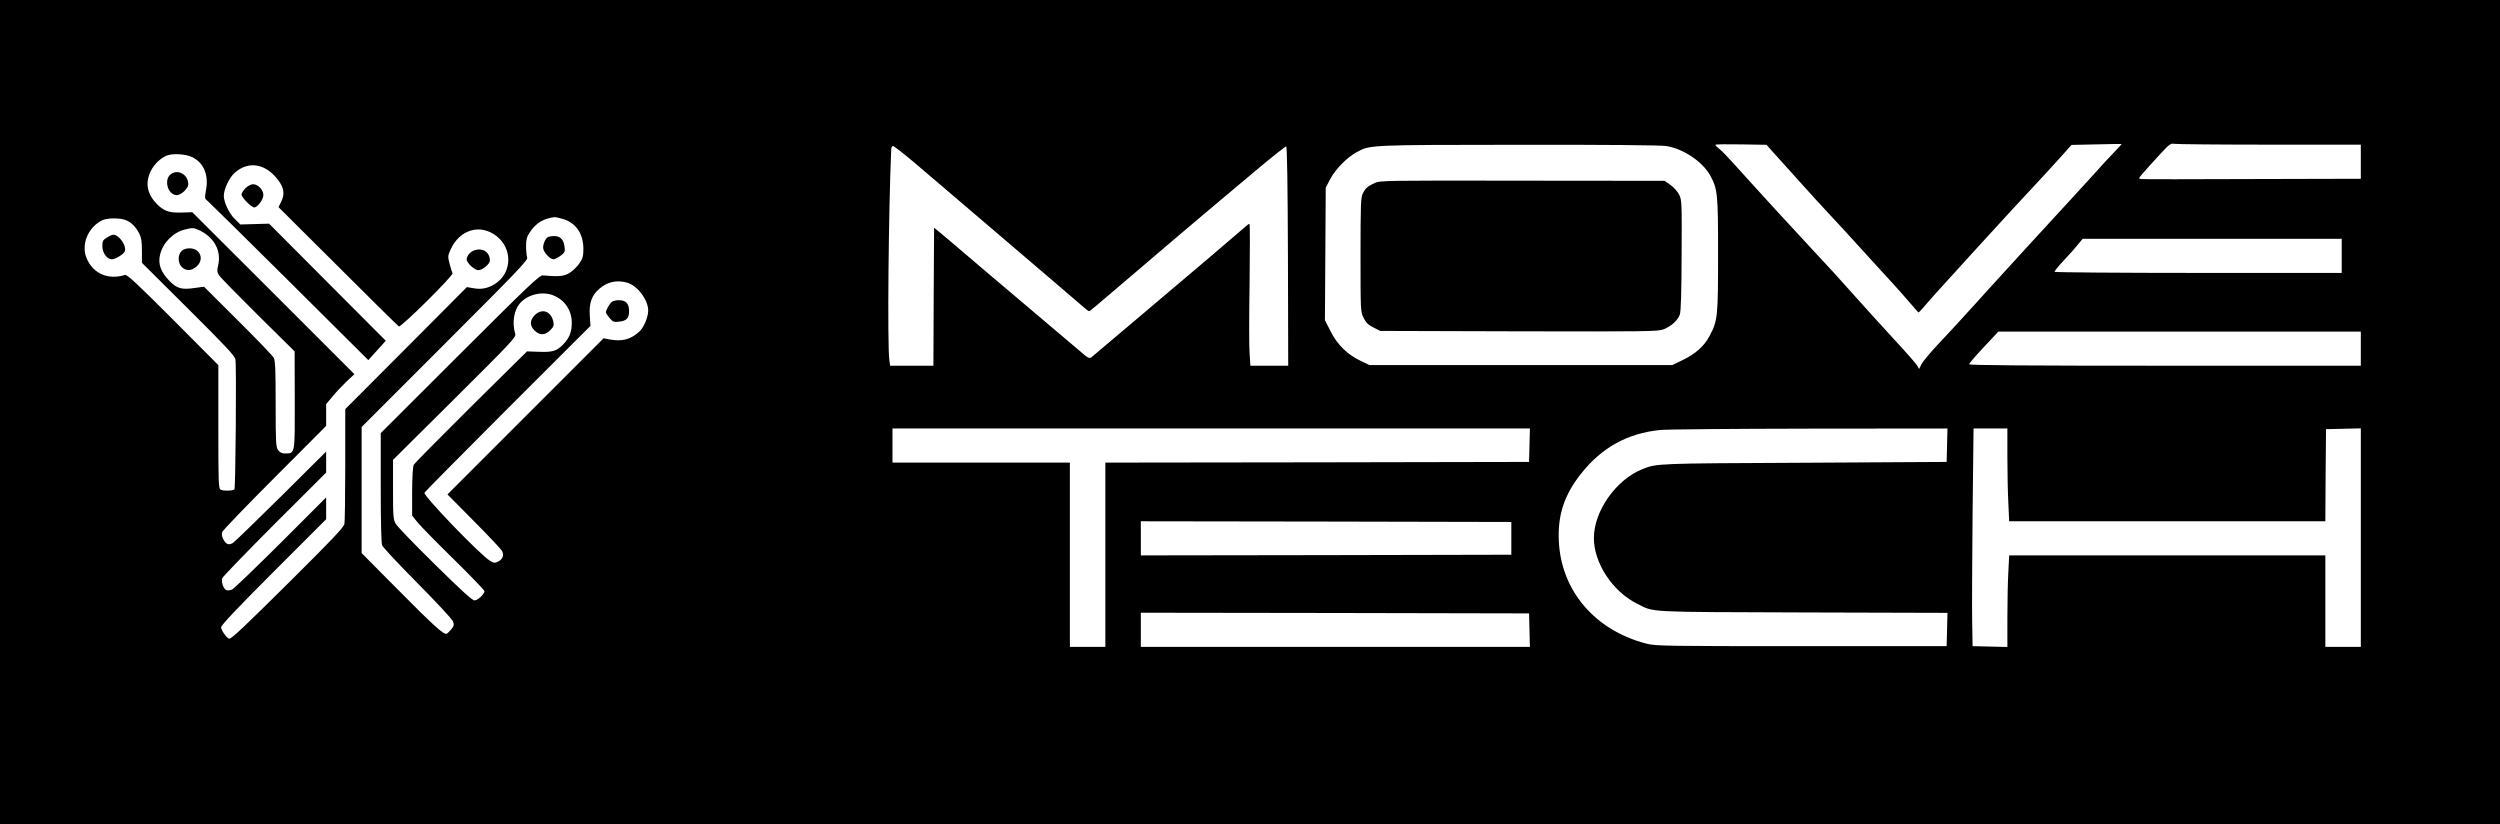 <?xml version="1.0" standalone="no"?>
<!DOCTYPE svg PUBLIC "-//W3C//DTD SVG 20010904//EN"
 "http://www.w3.org/TR/2001/REC-SVG-20010904/DTD/svg10.dtd">
<svg version="1.0" xmlns="http://www.w3.org/2000/svg"
 width="1832pt" height="604pt" viewBox="0 0 1832 604"
 preserveAspectRatio="xMidYMid meet">

<g transform="translate(0,604) scale(0.1,-0.1)"
fill="#000000" stroke="none">
<path d="M0 3020 l0 -3020 9160 0 9160 0 0 3020 0 3020 -9160 0 -9160 0 0
-3020z m12975 1925 c17 -18 102 -113 190 -211 88 -99 201 -222 250 -274 50
-53 128 -138 175 -190 47 -52 139 -153 205 -225 95 -102 200 -221 262 -294 2
-3 18 13 36 34 36 44 157 178 411 456 93 101 192 209 219 239 28 30 102 111
167 180 64 69 156 168 203 221 l87 97 182 4 c101 2 184 4 186 3 1 -1 -24 -28
-56 -61 -32 -32 -96 -102 -142 -154 -47 -52 -129 -142 -183 -200 -146 -158
-499 -543 -591 -645 -76 -84 -117 -130 -227 -250 -25 -27 -91 -99 -147 -158
-56 -60 -111 -125 -121 -145 l-18 -36 -13 24 c-7 13 -87 104 -179 203 -91 99
-226 248 -300 331 -73 83 -197 219 -275 301 -130 139 -418 453 -596 651 -41
46 -87 93 -102 104 -16 12 -28 25 -28 29 0 4 84 5 188 3 l187 -3 30 -34z
m3656 35 l669 0 0 -125 0 -125 -792 -2 c-436 -2 -803 -2 -816 0 -23 3 -22 4 9
40 17 20 70 79 117 130 79 86 88 93 115 88 16 -3 330 -6 698 -6z m-4421 -10
c126 -20 267 -115 323 -217 54 -100 57 -131 57 -581 0 -457 -3 -483 -63 -595
-39 -74 -102 -130 -197 -176 l-75 -36 -1110 0 -1110 0 -65 31 c-97 46 -171
119 -220 217 l-41 81 3 485 3 486 33 63 c38 72 122 158 194 197 98 54 92 53
1188 54 642 1 1039 -3 1080 -9z m-5509 -122 c79 -67 315 -268 524 -447 209
-179 443 -379 520 -444 77 -66 160 -137 184 -158 24 -22 47 -39 51 -39 8 0 4
-3 365 305 154 132 359 306 455 387 96 81 274 230 395 332 121 102 225 184
230 183 7 -3 11 -282 13 -805 l2 -802 -138 0 -139 0 -6 88 c-4 48 -4 282 0
520 3 237 3 432 -1 432 -4 0 -22 -13 -39 -29 -18 -16 -124 -107 -237 -203
-113 -95 -354 -299 -535 -453 -182 -154 -338 -286 -347 -293 -15 -12 -26 -6
-90 50 -41 35 -125 106 -188 159 -185 156 -326 275 -495 419 -87 74 -208 177
-269 229 l-111 93 -3 -506 -2 -506 -159 0 -158 0 -6 44 c-15 107 -6 1089 14
1544 1 12 7 22 13 22 7 0 77 -55 157 -122z m-5291 40 c83 -42 120 -130 100
-238 -11 -63 -11 -65 12 -83 13 -11 283 -277 600 -592 l577 -574 64 71 64 71
-428 429 -427 429 -105 -3 -106 -3 -40 40 c-42 40 -81 123 -81 170 0 48 40
133 79 168 100 90 226 70 318 -51 44 -58 51 -103 25 -157 l-21 -43 435 -433
c239 -239 440 -437 447 -441 16 -8 403 375 393 390 -3 5 -12 35 -21 67 -14 55
-14 60 6 104 66 150 220 195 340 99 110 -88 112 -251 4 -336 -51 -40 -111 -56
-170 -45 l-54 9 -445 -447 -446 -447 0 -405 c0 -222 -3 -419 -6 -436 -5 -25
-89 -114 -383 -406 -352 -349 -442 -435 -461 -435 -16 0 -60 62 -60 83 0 15
118 140 385 407 l385 385 0 80 0 80 -332 -332 c-183 -182 -343 -336 -356 -342
-12 -7 -32 -9 -42 -6 -21 7 -40 58 -32 87 2 10 175 188 383 397 l379 378 0 77
0 77 -330 -328 c-182 -180 -341 -334 -354 -342 -30 -18 -51 -10 -70 28 -11 21
-13 37 -7 53 5 13 178 193 385 400 l376 377 0 80 0 80 49 58 c26 32 73 81 103
110 l55 51 -594 594 -594 593 -57 -2 c-105 -4 -140 5 -190 50 -83 77 -102 162
-57 254 25 50 71 94 117 113 45 18 141 11 188 -12z m2716 -453 c94 -28 148
-107 149 -216 0 -55 -4 -72 -28 -107 -15 -23 -46 -54 -69 -69 -42 -28 -79 -32
-200 -21 -23 3 -102 -72 -607 -576 l-581 -580 0 -397 c0 -252 4 -408 10 -425
6 -15 123 -140 260 -278 137 -138 254 -264 259 -279 10 -24 8 -33 -11 -57 -13
-16 -28 -31 -35 -34 -21 -9 -98 61 -365 331 l-258 260 0 462 0 462 610 610
c537 537 610 613 603 632 -4 12 -8 49 -8 83 0 49 5 68 27 101 45 69 102 103
184 112 6 0 33 -6 60 -14z m-3202 -9 c40 -17 71 -48 97 -98 14 -28 19 -58 19
-126 l0 -88 340 -338 c269 -268 341 -344 345 -369 9 -46 1 -944 -7 -953 -12
-11 -81 -13 -100 -3 -17 9 -18 41 -18 462 l0 451 -332 334 c-271 271 -337 332
-353 327 -123 -38 -233 10 -280 122 -42 99 8 224 110 277 37 20 134 21 179 2z
m542 -76 c106 -52 158 -152 132 -257 -9 -36 -7 -47 7 -70 10 -16 139 -147 286
-293 l268 -265 1 -355 c1 -396 2 -391 -64 -393 -29 -1 -42 5 -57 23 -17 23
-19 47 -19 338 0 252 -3 318 -14 340 -8 15 -126 138 -263 274 l-248 247 -73
-10 c-90 -13 -125 -3 -177 49 -67 67 -90 130 -71 200 22 86 98 161 184 181 55
13 62 13 108 -9z m15694 -185 l0 -125 -1049 0 c-578 0 -1052 4 -1055 8 -2 4
27 41 66 82 39 41 86 94 105 118 l35 42 949 0 949 0 0 -125z m-12565 -196 c75
-21 155 -126 155 -205 0 -46 -31 -121 -62 -151 -65 -61 -129 -78 -224 -60
l-41 8 -572 -572 -572 -572 194 -196 c107 -108 200 -206 206 -219 16 -31 5
-59 -28 -77 -25 -12 -31 -12 -61 6 -73 45 -480 467 -480 498 0 4 274 280 608
615 l609 608 -5 74 c-6 94 14 150 70 198 59 51 127 66 203 45z m-537 -95 c82
-34 132 -110 132 -199 0 -68 -17 -111 -63 -159 -48 -49 -78 -58 -179 -54 l-86
3 -409 -404 c-224 -223 -413 -414 -420 -425 -8 -14 -12 -78 -13 -198 l0 -176
39 -49 c21 -26 140 -148 265 -270 124 -122 226 -228 226 -235 0 -22 -50 -68
-73 -68 -16 0 -101 77 -289 263 -147 144 -276 278 -287 297 -19 32 -21 51 -21
253 l0 217 452 449 c406 403 450 450 444 472 -26 88 -10 182 42 235 60 60 163
81 240 48z m13242 -389 l0 -125 -1435 0 c-1022 0 -1435 3 -1435 11 0 6 48 62
107 125 l107 114 1328 0 1328 0 0 -125z m-6092 -707 l-3 -123 -1552 -3 -1553
-2 0 -675 0 -675 -130 0 -130 0 0 675 0 675 -650 0 -650 0 0 125 0 125 2335 0
2336 0 -3 -122z m3060 0 l-3 -123 -1050 -6 c-1080 -5 -1074 -5 -1177 -46 -194
-76 -358 -307 -358 -506 0 -183 136 -390 315 -480 131 -66 51 -61 1218 -65
l1058 -3 -3 -122 -3 -122 -1065 0 c-983 0 -1070 1 -1133 18 -379 97 -628 388
-644 754 -9 189 41 339 164 493 151 191 340 295 578 319 44 5 536 9 1093 10
l1013 1 -3 -122z m442 -81 c0 -112 3 -265 7 -340 l6 -137 1158 0 1159 0 2 338
3 337 128 3 127 3 0 -801 0 -800 -130 0 -130 0 0 335 0 335 -1158 0 -1159 0
-6 -122 c-4 -66 -7 -217 -7 -335 l0 -214 -127 3 -128 3 -3 175 c-2 96 0 455 3
798 l7 622 124 0 124 0 0 -203z m-3635 -602 l0 -120 -1357 -3 -1358 -2 0 125
0 125 1358 -2 1357 -3 0 -120z m133 -672 l3 -123 -1426 0 -1425 0 0 125 0 125
1423 -2 1422 -3 3 -122z"/>
<path d="M10074 4699 c-52 -24 -68 -38 -87 -76 -15 -28 -17 -81 -17 -450 0
-414 0 -419 23 -463 17 -35 34 -51 72 -70 l50 -25 1015 -3 c924 -2 1019 -1
1059 14 57 22 107 67 121 110 8 23 12 166 13 437 2 390 1 403 -19 442 -11 22
-40 54 -63 70 l-43 30 -1043 1 c-992 2 -1045 1 -1081 -17z"/>
<path d="M1254 4765 c-57 -39 -25 -155 42 -155 31 0 84 50 84 79 0 69 -73 114
-126 76z"/>
<path d="M1799 4661 c-16 -16 -29 -37 -29 -46 0 -22 72 -95 93 -95 24 0 67 58
67 91 0 38 -40 79 -75 79 -16 0 -38 -12 -56 -29z"/>
<path d="M3483 4208 c-34 -9 -63 -41 -63 -69 0 -26 58 -79 85 -79 30 0 85 46
85 70 0 59 -48 94 -107 78z"/>
<path d="M4014 4302 c-18 -11 -34 -49 -34 -77 0 -30 49 -85 76 -85 9 0 33 12
52 26 31 24 34 30 29 66 -7 53 -31 78 -76 78 -20 0 -41 -4 -47 -8z"/>
<path d="M783 4299 c-29 -18 -33 -26 -33 -64 0 -47 34 -95 69 -95 28 0 89 38
96 60 13 41 -43 120 -85 120 -8 0 -30 -10 -47 -21z"/>
<path d="M1330 4200 c-29 -29 -27 -90 3 -118 31 -29 69 -28 106 4 39 32 43 82
9 114 -29 27 -91 27 -118 0z"/>
<path d="M4478 3823 c-19 -22 -38 -58 -38 -72 0 -5 12 -24 27 -41 24 -29 30
-32 72 -27 53 6 71 26 71 77 0 55 -23 80 -74 80 -28 0 -48 -6 -58 -17z"/>
<path d="M3919 3731 c-38 -39 -38 -78 -1 -114 38 -36 75 -35 114 3 25 26 29
35 23 63 -17 77 -83 100 -136 48z"/>
</g>
</svg>
